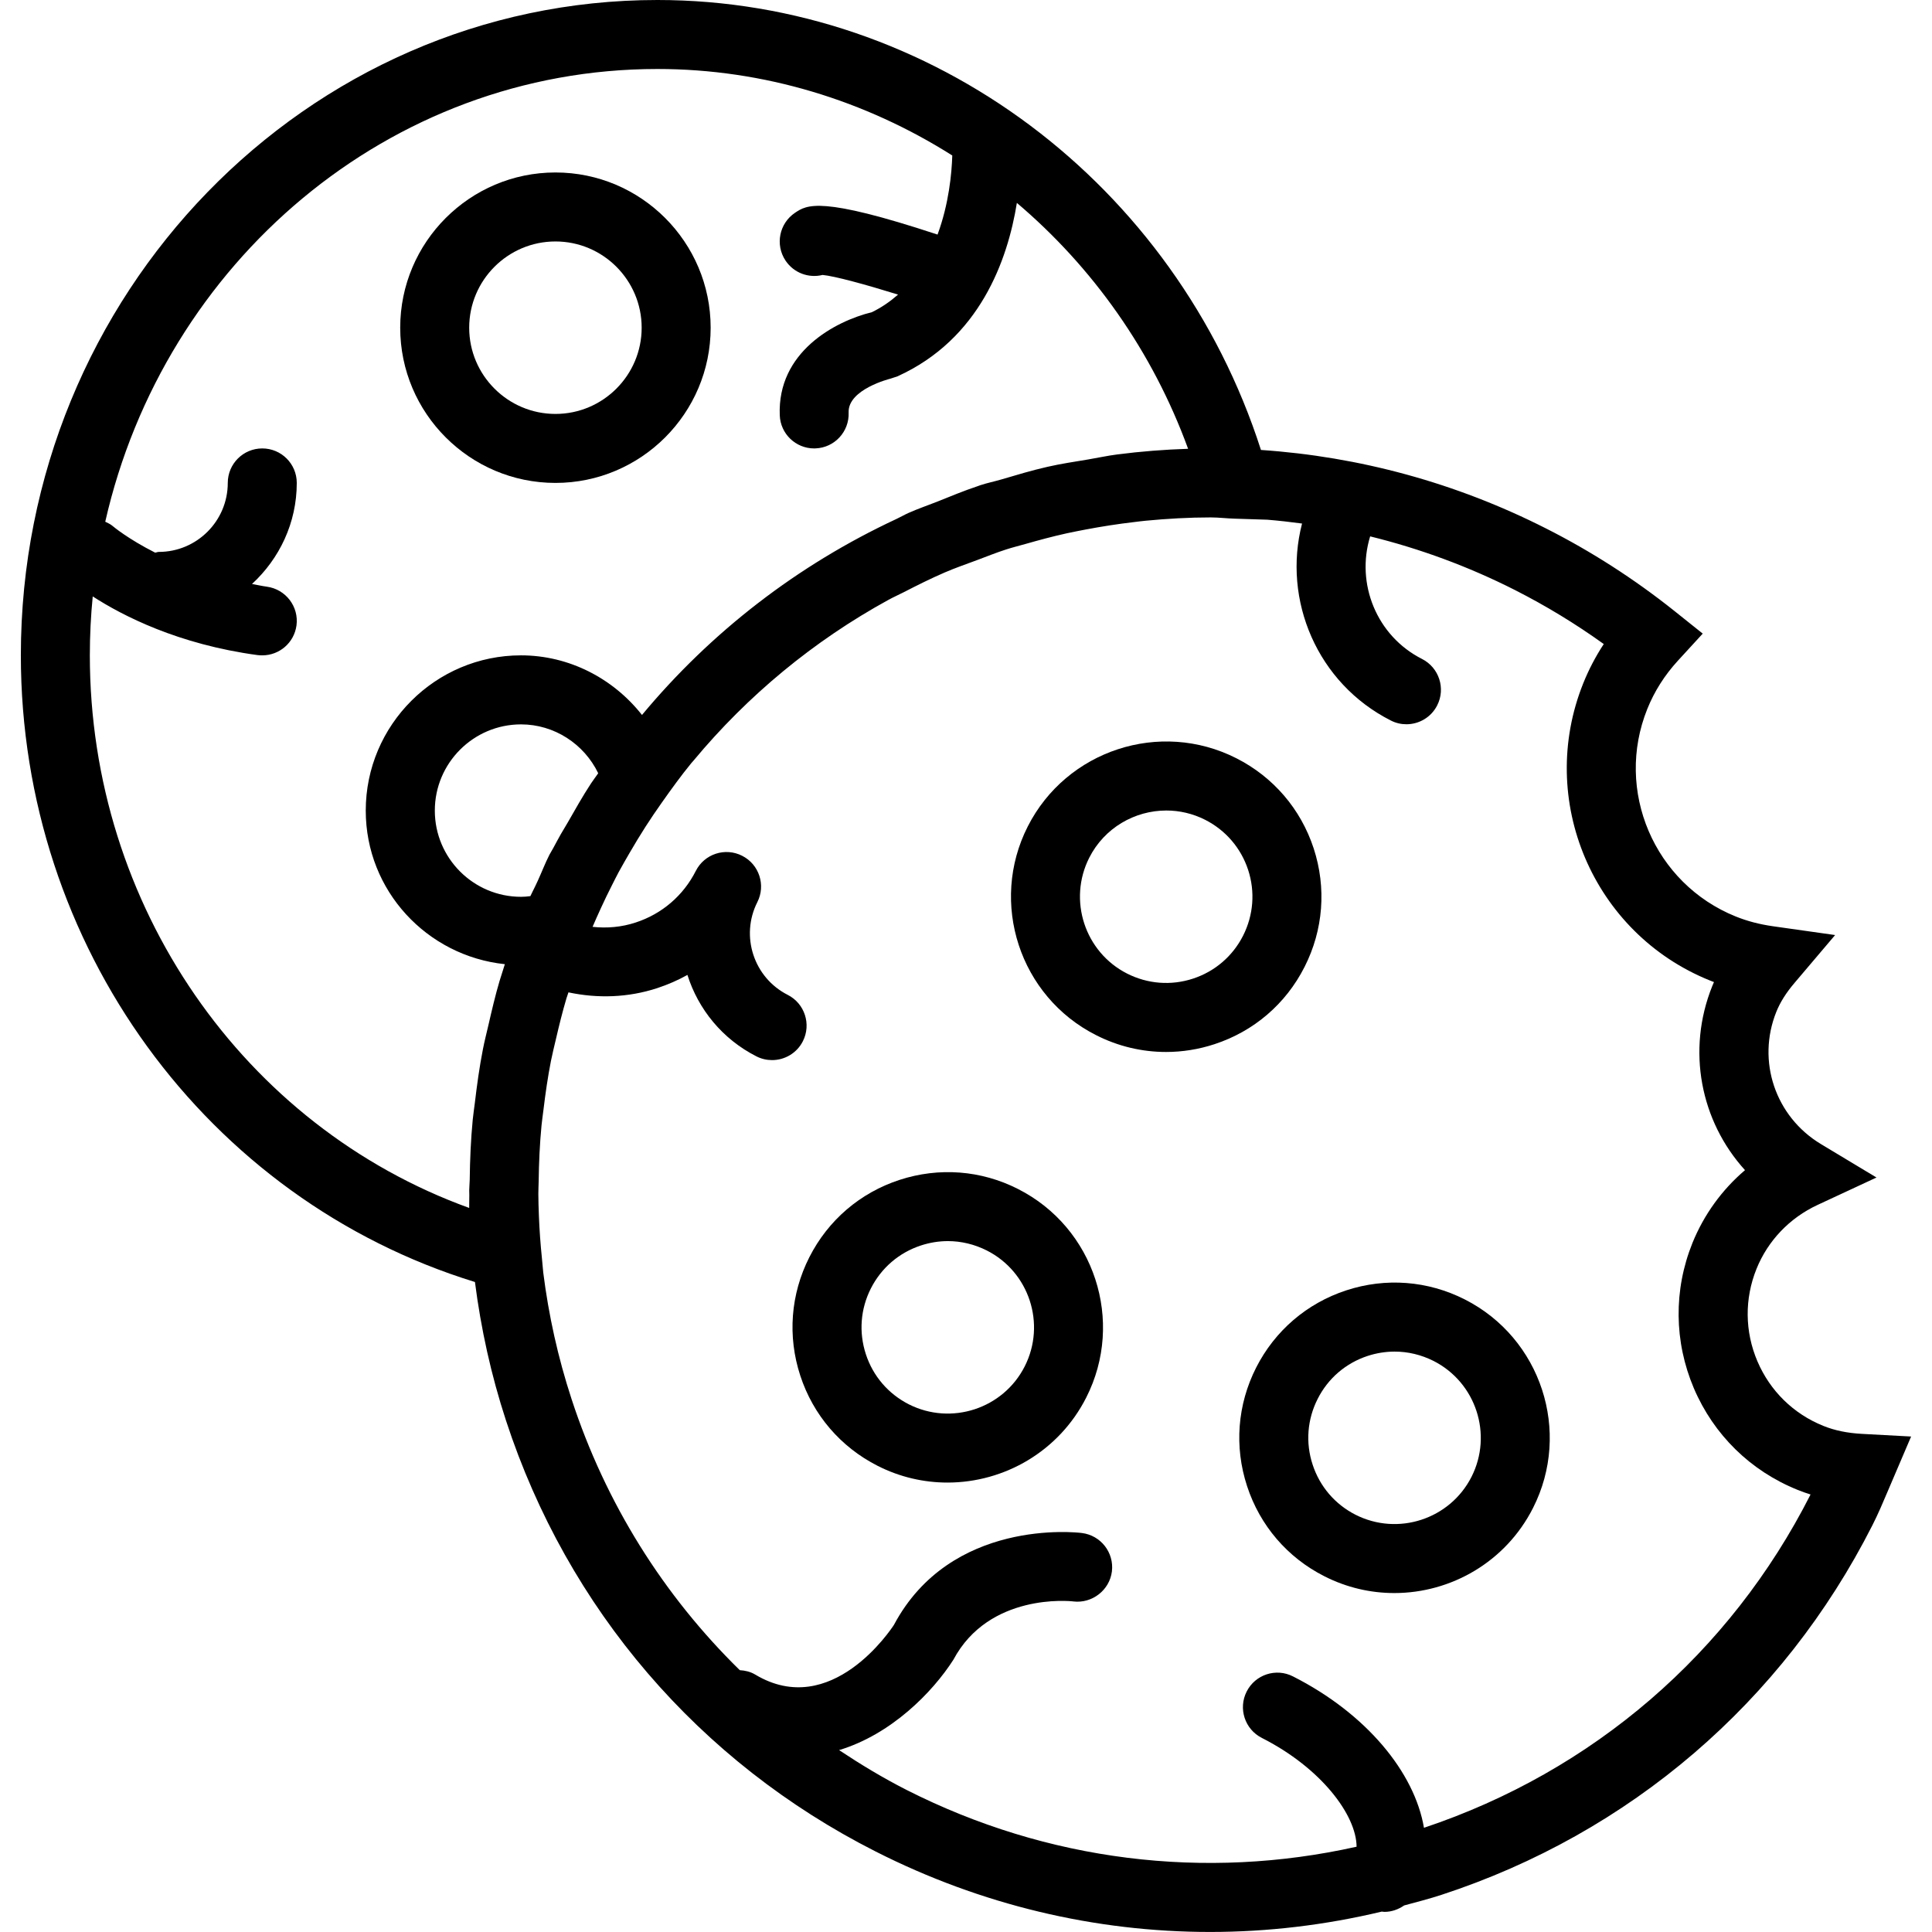 <svg width="48" height="48" viewBox="0 0 48 48" fill="none" xmlns="http://www.w3.org/2000/svg">
<g clip-path="url(#clip0_478_4068)">
<path d="M46.258 35.624C45.893 35.604 45.58 35.539 45.301 35.426C44.557 35.127 43.976 34.556 43.662 33.82C43.348 33.083 43.34 32.267 43.64 31.524C43.922 30.825 44.462 30.259 45.159 29.935L46.621 29.255L45.24 28.424C44.107 27.742 43.641 26.361 44.132 25.139C44.228 24.9 44.377 24.663 44.587 24.417L45.593 23.231L44.053 23.013C43.715 22.965 43.412 22.886 43.124 22.77C41.097 21.953 40.111 19.64 40.927 17.613C41.102 17.177 41.357 16.775 41.684 16.418L42.304 15.742L41.587 15.169C40.603 14.385 39.536 13.699 38.414 13.131C36.169 11.992 33.766 11.344 31.328 11.179C29.205 4.569 23.136 0 16.333 0C7.612 0 0.518 7.304 0.518 16.282C0.518 23.492 5.131 29.799 11.8 31.851C11.948 33.009 12.201 34.162 12.572 35.295C14.102 39.973 17.362 43.774 21.753 45.999C24.373 47.328 27.209 47.999 30.064 47.999C31.489 47.999 32.92 47.83 34.33 47.493C34.353 47.494 34.374 47.5 34.396 47.5C34.573 47.5 34.742 47.44 34.886 47.34C35.197 47.256 35.507 47.177 35.815 47.076C40.492 45.546 44.294 42.285 46.519 37.895C46.664 37.609 46.787 37.318 46.91 37.027L47.481 35.69L46.258 35.624ZM2.232 16.282C2.232 15.788 2.256 15.3 2.304 14.818C3.049 15.299 4.43 16.01 6.402 16.276C6.441 16.28 6.48 16.282 6.517 16.282C6.94 16.282 7.307 15.971 7.366 15.54C7.429 15.071 7.099 14.64 6.63 14.576C6.5 14.558 6.385 14.531 6.261 14.509C6.941 13.882 7.373 12.993 7.373 11.998C7.373 11.524 6.989 11.141 6.516 11.141C6.043 11.141 5.659 11.524 5.659 11.998C5.659 12.943 4.891 13.712 3.945 13.712C3.913 13.712 3.885 13.727 3.854 13.73C3.182 13.39 2.818 13.085 2.799 13.069C2.743 13.02 2.678 12.994 2.615 12.962C4.075 6.526 9.664 1.714 16.333 1.714C18.978 1.714 21.497 2.496 23.659 3.863C23.646 4.304 23.575 5.066 23.293 5.828C20.382 4.867 20.048 5.089 19.753 5.286C19.36 5.549 19.254 6.08 19.516 6.474C19.722 6.784 20.095 6.916 20.437 6.831C20.731 6.858 21.497 7.066 22.312 7.319C22.122 7.486 21.909 7.636 21.662 7.756C20.735 7.984 19.31 8.751 19.373 10.318C19.39 10.779 19.77 11.141 20.227 11.141C20.238 11.141 20.25 11.141 20.262 11.14C20.735 11.122 21.103 10.723 21.084 10.249C21.061 9.672 22.114 9.41 22.119 9.409L22.295 9.351C24.339 8.426 25.034 6.467 25.264 5.041C27.143 6.634 28.633 8.724 29.518 11.15C28.931 11.169 28.342 11.215 27.755 11.291C27.511 11.322 27.276 11.375 27.035 11.415C26.697 11.472 26.36 11.521 26.024 11.598C25.636 11.686 25.258 11.8 24.881 11.911C24.705 11.963 24.527 11.998 24.352 12.056C24.332 12.062 24.314 12.071 24.295 12.077C23.949 12.192 23.615 12.331 23.279 12.466C23.045 12.558 22.805 12.64 22.576 12.742C22.472 12.788 22.376 12.845 22.273 12.893C19.815 14.039 17.669 15.697 15.95 17.763C15.235 16.856 14.141 16.282 12.944 16.282C10.818 16.282 9.087 18.013 9.087 20.139C9.087 22.128 10.607 23.751 12.543 23.955C12.498 24.093 12.454 24.231 12.412 24.37C12.304 24.734 12.219 25.102 12.134 25.471C12.088 25.67 12.037 25.866 11.998 26.068C11.911 26.511 11.85 26.957 11.797 27.404C11.781 27.542 11.758 27.678 11.745 27.817C11.697 28.315 11.676 28.816 11.67 29.317C11.669 29.401 11.658 29.482 11.658 29.566C11.658 29.609 11.66 29.655 11.66 29.698C11.661 29.803 11.655 29.907 11.657 30.011C6.052 27.982 2.232 22.504 2.232 16.282ZM14.861 19.213C14.847 19.234 14.832 19.254 14.817 19.275C14.773 19.34 14.724 19.402 14.681 19.468C14.477 19.78 14.293 20.106 14.107 20.432C14.078 20.483 14.047 20.531 14.018 20.582C13.99 20.632 13.958 20.68 13.931 20.729C13.869 20.842 13.807 20.952 13.748 21.065C13.718 21.124 13.681 21.177 13.651 21.235C13.542 21.449 13.459 21.67 13.359 21.887C13.338 21.933 13.315 21.978 13.294 22.025C13.257 22.106 13.212 22.184 13.177 22.264C13.096 22.275 13.02 22.281 12.945 22.281C11.764 22.281 10.803 21.321 10.803 20.139C10.803 18.957 11.764 17.997 12.945 17.997C13.768 17.997 14.511 18.481 14.863 19.212C14.861 19.212 14.861 19.213 14.861 19.213ZM35.378 45.411C35.143 44.031 33.947 42.574 32.124 41.65C31.702 41.434 31.186 41.604 30.973 42.026C30.759 42.448 30.927 42.964 31.35 43.178C32.836 43.932 33.699 45.102 33.704 45.881C29.932 46.724 26.019 46.241 22.527 44.472C21.942 44.175 21.386 43.839 20.847 43.481C22.142 43.09 23.167 42.047 23.687 41.235C24.571 39.577 26.576 39.774 26.673 39.788C27.13 39.841 27.566 39.511 27.625 39.042C27.682 38.572 27.348 38.145 26.878 38.087C26.744 38.069 23.621 37.721 22.21 40.369C22.148 40.465 20.653 42.738 18.763 41.604C18.643 41.532 18.512 41.503 18.38 41.495C16.487 39.641 15.048 37.353 14.201 34.762C13.862 33.727 13.63 32.674 13.497 31.617L13.464 31.262C13.428 30.914 13.403 30.564 13.389 30.214C13.381 30.024 13.376 29.839 13.375 29.66C13.374 29.556 13.382 29.453 13.383 29.35C13.389 28.882 13.41 28.417 13.454 27.96C13.466 27.831 13.487 27.703 13.502 27.574C13.551 27.164 13.61 26.758 13.688 26.359C13.725 26.174 13.771 25.991 13.814 25.807C13.892 25.47 13.975 25.135 14.072 24.807C14.088 24.755 14.107 24.706 14.123 24.655C14.849 24.809 15.603 24.787 16.328 24.55C16.591 24.463 16.842 24.354 17.079 24.222C17.347 25.07 17.942 25.813 18.795 26.246C18.919 26.309 19.051 26.338 19.182 26.338C19.494 26.338 19.796 26.167 19.947 25.869C20.161 25.447 19.992 24.93 19.57 24.717C18.727 24.289 18.389 23.256 18.816 22.413C19.03 21.992 18.861 21.475 18.439 21.262C18.016 21.046 17.5 21.216 17.287 21.638C16.977 22.251 16.446 22.706 15.794 22.919C15.443 23.035 15.079 23.066 14.722 23.027C14.79 22.869 14.86 22.713 14.932 22.556C15.02 22.367 15.108 22.178 15.204 21.993C15.259 21.885 15.312 21.777 15.37 21.669C15.457 21.507 15.551 21.35 15.642 21.19C15.77 20.97 15.901 20.753 16.038 20.539C16.167 20.339 16.3 20.142 16.438 19.947C16.676 19.61 16.916 19.276 17.177 18.958C17.195 18.936 17.216 18.914 17.234 18.893C18.577 17.278 20.217 15.921 22.07 14.905C22.196 14.836 22.327 14.778 22.454 14.713C22.79 14.54 23.128 14.371 23.476 14.221C23.736 14.109 24.005 14.016 24.271 13.917C24.513 13.827 24.751 13.73 24.998 13.651C25.158 13.599 25.32 13.56 25.48 13.514C25.816 13.418 26.154 13.327 26.498 13.251C26.658 13.216 26.817 13.186 26.977 13.155C27.374 13.08 27.776 13.017 28.183 12.97C28.278 12.959 28.372 12.945 28.467 12.937C29.002 12.886 29.539 12.855 30.083 12.855C30.184 12.855 30.284 12.862 30.384 12.869C30.48 12.876 30.577 12.883 30.674 12.886L31.487 12.912C31.775 12.936 32.063 12.968 32.349 13.007C31.856 14.913 32.73 16.977 34.555 17.901C34.679 17.965 34.811 17.994 34.941 17.994C35.254 17.994 35.556 17.823 35.707 17.524C35.921 17.103 35.752 16.586 35.33 16.372C34.199 15.799 33.681 14.499 34.041 13.326C35.272 13.629 36.479 14.072 37.638 14.659C38.406 15.049 39.145 15.498 39.845 16.001C39.644 16.307 39.474 16.632 39.337 16.972C38.168 19.876 39.578 23.19 42.482 24.36C42.515 24.373 42.55 24.386 42.583 24.399C42.569 24.432 42.555 24.465 42.541 24.498C41.898 26.094 42.249 27.855 43.354 29.072C42.782 29.559 42.334 30.177 42.048 30.882C41.578 32.05 41.591 33.331 42.083 34.49C42.577 35.648 43.491 36.544 44.66 37.015C44.765 37.058 44.873 37.096 44.983 37.13C42.981 41.077 39.572 44.009 35.378 45.411Z" fill="black"/>
<path d="M32.412 24.021C32.878 23.103 32.958 22.058 32.638 21.078C32.317 20.099 31.635 19.304 30.716 18.838C28.82 17.876 26.495 18.639 25.534 20.534C24.572 22.431 25.333 24.757 27.23 25.717C27.778 25.996 28.372 26.136 28.97 26.136C29.373 26.136 29.778 26.072 30.172 25.943C31.151 25.623 31.947 24.941 32.412 24.021ZM30.884 23.247C30.625 23.757 30.183 24.136 29.639 24.314C29.095 24.492 28.515 24.447 28.004 24.189C26.951 23.655 26.529 22.363 27.062 21.31C27.439 20.566 28.194 20.137 28.977 20.137C29.302 20.137 29.632 20.211 29.942 20.368C30.453 20.628 30.831 21.069 31.01 21.613C31.187 22.157 31.142 22.736 30.884 23.247Z" fill="black"/>
<path d="M13.8 11.998C15.926 11.998 17.656 10.268 17.656 8.142C17.656 6.015 15.926 4.285 13.8 4.285C11.674 4.285 9.943 6.015 9.943 8.142C9.943 10.268 11.674 11.998 13.8 11.998ZM13.8 5.999C14.981 5.999 15.942 6.96 15.942 8.142C15.942 9.323 14.981 10.284 13.8 10.284C12.619 10.284 11.657 9.323 11.657 8.142C11.657 6.96 12.619 5.999 13.8 5.999Z" fill="black"/>
<path d="M25.292 29.54C24.374 29.073 23.329 28.995 22.349 29.314C21.37 29.634 20.574 30.316 20.108 31.235C19.642 32.154 19.562 33.198 19.883 34.178C20.203 35.157 20.886 35.952 21.804 36.418C22.361 36.701 22.955 36.834 23.541 36.834C24.949 36.834 26.308 36.061 26.987 34.722C27.95 32.826 27.189 30.5 25.292 29.54ZM25.459 33.947C24.925 35 23.634 35.422 22.58 34.89C22.069 34.63 21.69 34.189 21.512 33.645C21.334 33.1 21.378 32.52 21.637 32.01C21.896 31.5 22.337 31.121 22.881 30.943C23.101 30.871 23.326 30.835 23.55 30.835C23.882 30.835 24.211 30.914 24.517 31.068C25.571 31.602 25.993 32.894 25.459 33.947Z" fill="black"/>
<path d="M36.392 32.284C35.474 31.818 34.428 31.738 33.449 32.058C32.469 32.379 31.674 33.061 31.208 33.979C30.742 34.898 30.662 35.943 30.983 36.922C31.303 37.902 31.985 38.697 32.904 39.162C33.461 39.445 34.055 39.579 34.641 39.579C36.049 39.579 37.408 38.806 38.087 37.466C39.049 35.571 38.288 33.245 36.392 32.284ZM36.559 36.692C36.024 37.745 34.733 38.167 33.679 37.634C33.169 37.375 32.79 36.933 32.612 36.389C32.433 35.845 32.478 35.265 32.737 34.755C32.995 34.244 33.437 33.865 33.981 33.687C34.2 33.616 34.426 33.58 34.65 33.58C34.982 33.58 35.311 33.659 35.616 33.812C36.67 34.347 37.093 35.638 36.559 36.692Z" fill="black"/>
</g>
<defs>
<clipPath id="clip0_478_4068">
<rect width="48" height="48" fill="white"/>
</clipPath>
</defs>
</svg>
